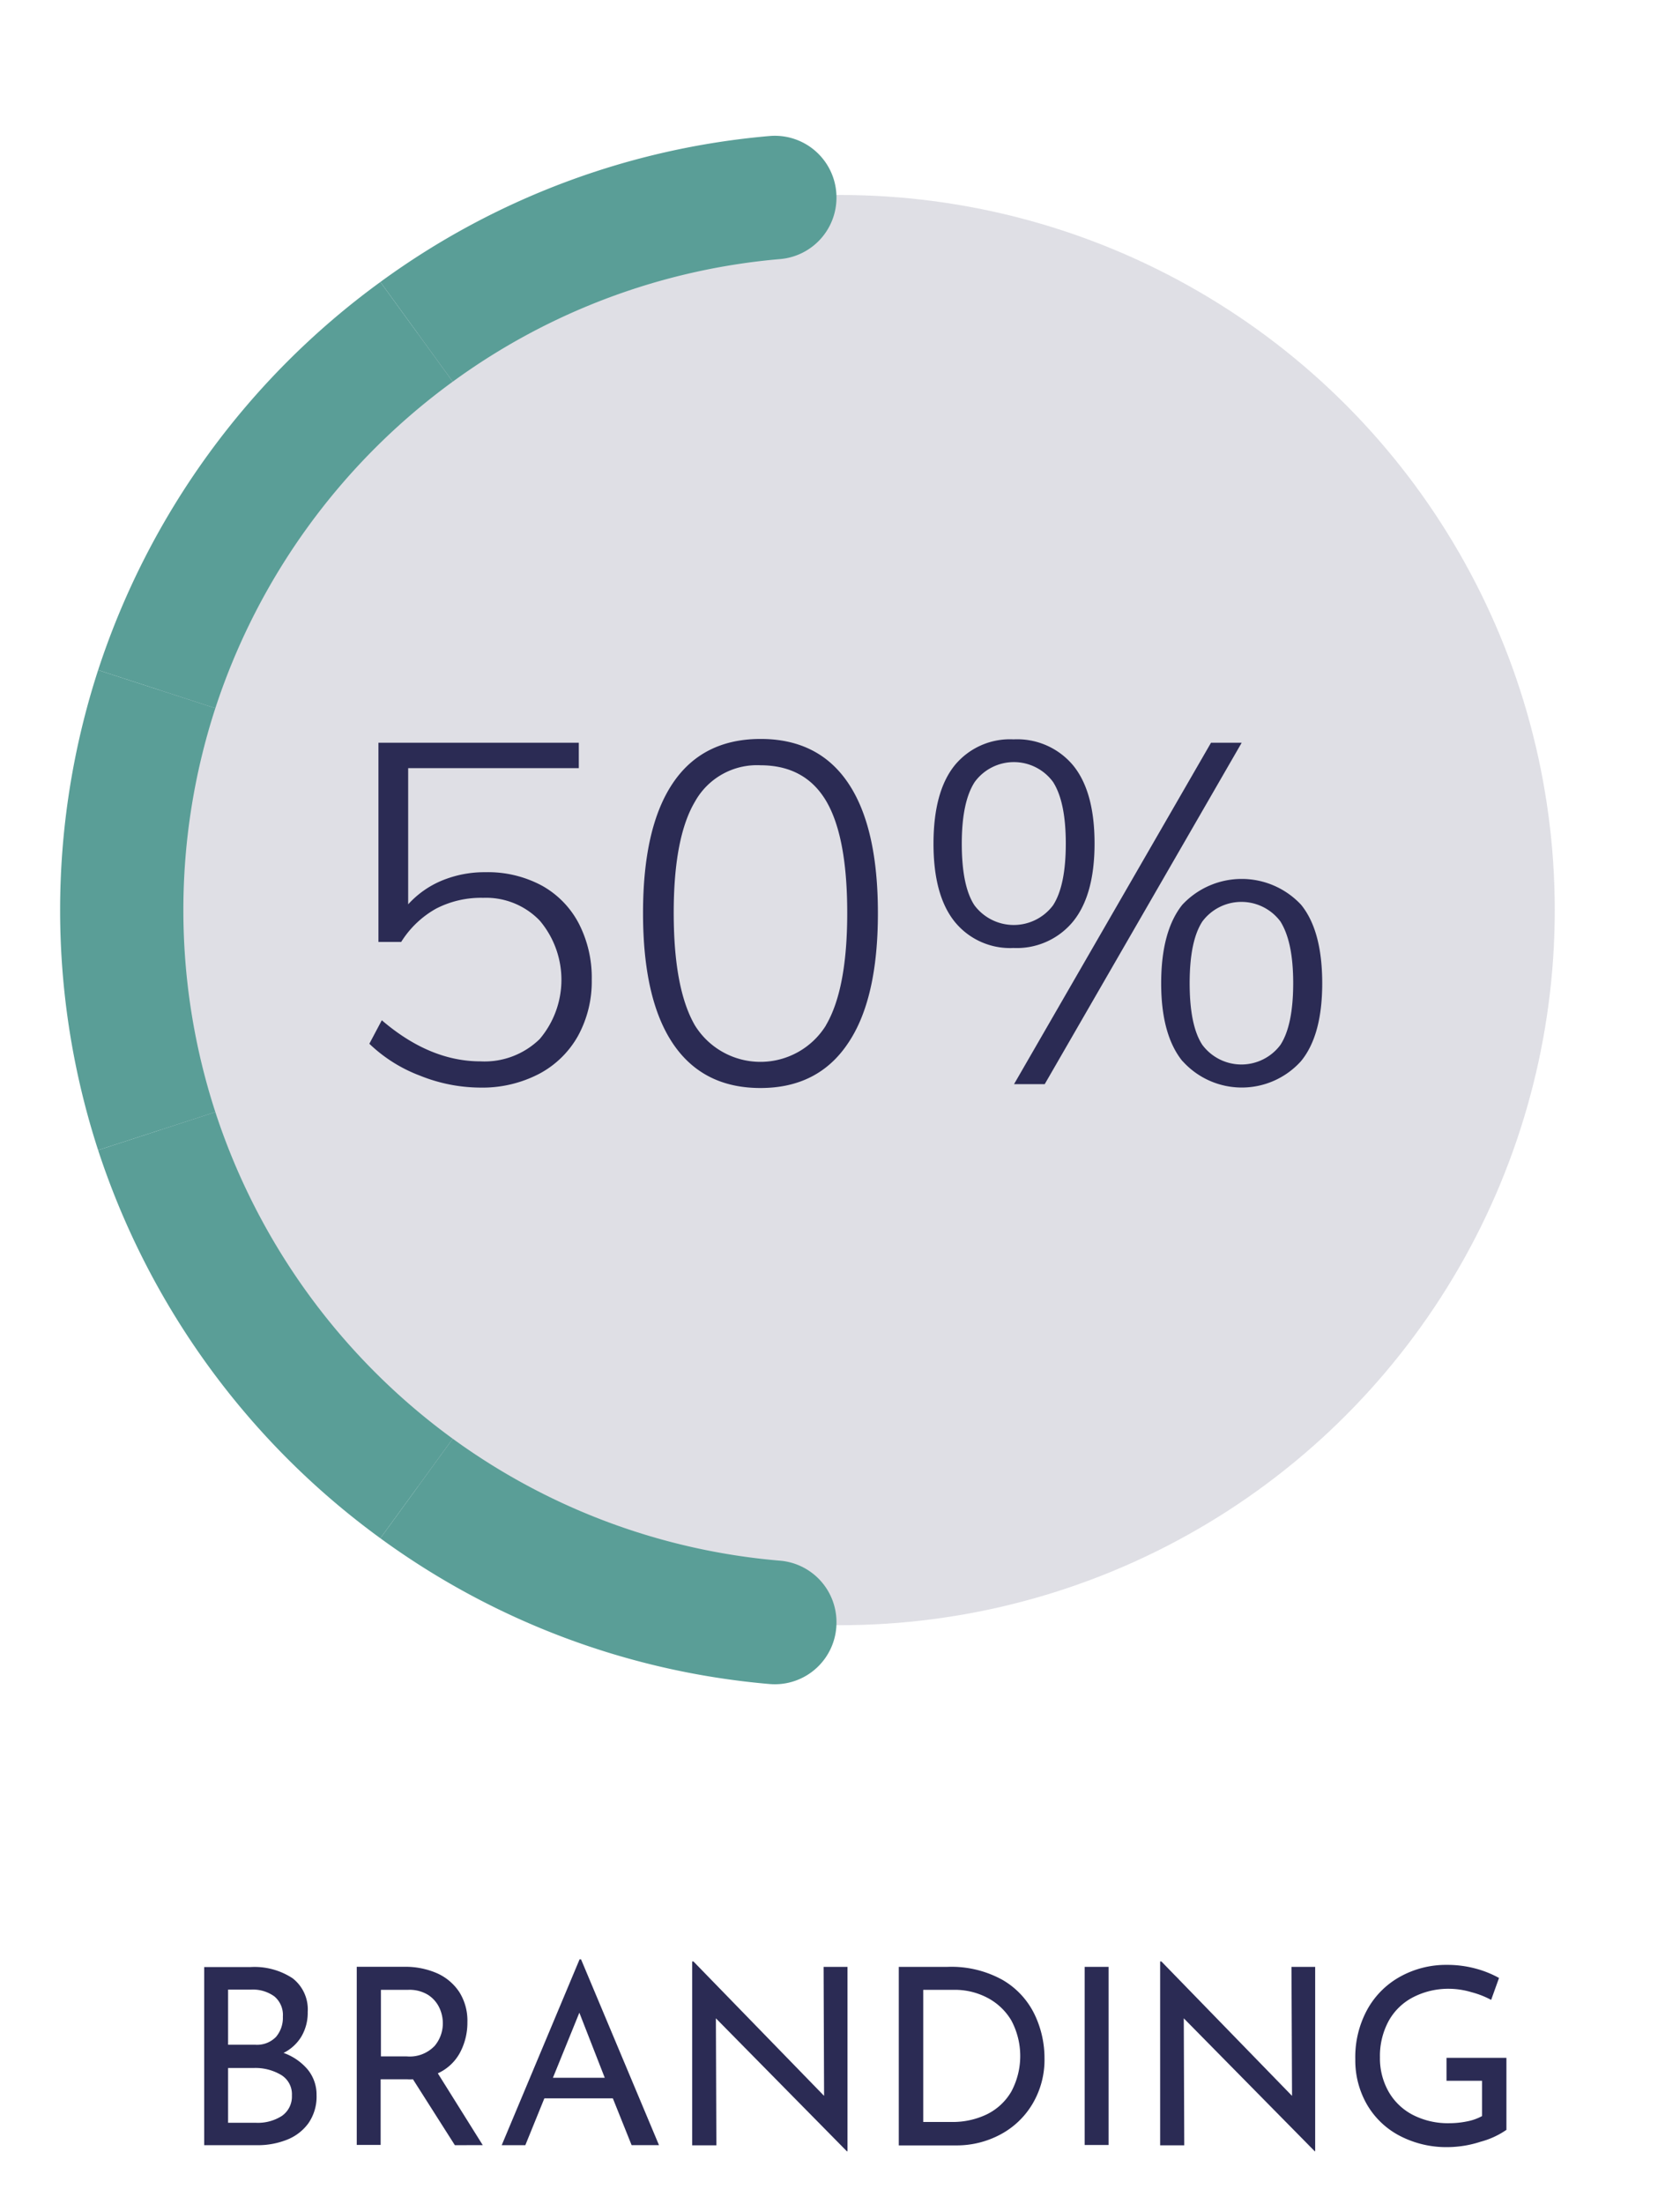 <svg id="Capa_1" data-name="Capa 1" xmlns="http://www.w3.org/2000/svg" viewBox="0 0 245.35 321.68"><defs><style>.cls-1,.cls-2{fill:#2b2b54;}.cls-1{opacity:0.15;}.cls-3{fill:#5a9e97;}</style></defs><title>skill</title><circle class="cls-1" cx="122.68" cy="132.84" r="104.38"/><path class="cls-2" d="M44.94,302.08a5.77,5.77,0,0,1,1.29,3.73,6.79,6.79,0,0,1-1.2,4.12,7.06,7.06,0,0,1-3.17,2.41,11.54,11.54,0,0,1-4.3.78H29.82v-26h6.73a10.13,10.13,0,0,1,6.19,1.64,5.75,5.75,0,0,1,2.2,4.91,6.84,6.84,0,0,1-.92,3.58,6.33,6.33,0,0,1-2.61,2.4A8.2,8.2,0,0,1,44.94,302.08Zm-11.63-3.62h4a3.85,3.85,0,0,0,3-1.15,4.29,4.29,0,0,0,1-2.95,3.53,3.53,0,0,0-1.23-2.95,5.34,5.34,0,0,0-3.42-1H33.31Zm7.85,10.39a3.44,3.44,0,0,0,1.47-3,3.28,3.28,0,0,0-1.6-3,7.32,7.32,0,0,0-3.87-1H33.31v8h4.1A6.48,6.48,0,0,0,41.16,308.85Z"/><path class="cls-2" d="M66.43,313.12l-6.12-9.62a6.28,6.28,0,0,1-.87,0H55.59v9.58H52.1v-26h6.95a11.57,11.57,0,0,1,4.75.93,7.59,7.59,0,0,1,3.28,2.76,7.82,7.82,0,0,1,1.18,4.37,9.32,9.32,0,0,1-1.06,4.43,6.94,6.94,0,0,1-3.26,3.06l6.56,10.48Zm-3-14.44a5.08,5.08,0,0,0,1.24-3.38,5.26,5.26,0,0,0-.52-2.27,4.52,4.52,0,0,0-1.65-1.86,5.18,5.18,0,0,0-2.87-.73h-4v9.72h3.78A5,5,0,0,0,63.42,298.68Z"/><path class="cls-2" d="M89.5,306.28h-10l-2.78,6.84H73.27L84.64,286h.22l11.38,27.11h-4Zm-1.18-3-3.71-9.5-3.86,9.5Z"/><path class="cls-2" d="M123.77,287.09V314h-.1l-19.12-19.4.07,18.54h-3.53V286.3h.18l19.08,19.62-.07-18.83Z"/><path class="cls-2" d="M131.26,287.09h7.13a15.4,15.4,0,0,1,8.05,1.92,11.7,11.7,0,0,1,4.64,5,14.72,14.72,0,0,1,1.46,6.43,12.58,12.58,0,0,1-1.77,6.68,12,12,0,0,1-4.71,4.46,13.51,13.51,0,0,1-6.41,1.57h-8.39ZM139,309.73a11.47,11.47,0,0,0,5.15-1.13,8.42,8.42,0,0,0,3.54-3.3,11,11,0,0,0,0-10.4,8.81,8.81,0,0,0-3.55-3.33,10.25,10.25,0,0,0-4.77-1.13h-4.54v19.29Z"/><path class="cls-2" d="M161.9,287.09v26h-3.49v-26Z"/><path class="cls-2" d="M192.07,287.09V314H192l-19.12-19.4.07,18.54h-3.52V286.3h.18l19.08,19.62-.08-18.83Z"/><path class="cls-2" d="M216.24,312.61a15.78,15.78,0,0,1-4.7.79,14.76,14.76,0,0,1-7.16-1.67,11.86,11.86,0,0,1-4.77-4.59,12.88,12.88,0,0,1-1.68-6.55,14.44,14.44,0,0,1,1.8-7.36,12.24,12.24,0,0,1,4.86-4.77,13.81,13.81,0,0,1,6.7-1.66,15.87,15.87,0,0,1,4.14.52,15,15,0,0,1,3.49,1.39l-1.15,3.2a13,13,0,0,0-2.9-1.13,11.6,11.6,0,0,0-3.15-.49,11.22,11.22,0,0,0-5.34,1.23,8.57,8.57,0,0,0-3.59,3.49,10.7,10.7,0,0,0-1.26,5.29,9.85,9.85,0,0,0,1.26,5,8.64,8.64,0,0,0,3.57,3.41,11.19,11.19,0,0,0,5.25,1.2,13.07,13.07,0,0,0,2.67-.27,7.46,7.46,0,0,0,2.16-.77v-5.15h-5.19v-3.35H220v10.51A12,12,0,0,1,216.24,312.61Z"/><path class="cls-2" d="M79.14,129.27a13.42,13.42,0,0,1,5.39,5.53A17.24,17.24,0,0,1,86.42,143a16.51,16.51,0,0,1-2,8.19,14,14,0,0,1-5.7,5.56,17.94,17.94,0,0,1-8.61,2A23.82,23.82,0,0,1,61.32,157a21.72,21.72,0,0,1-7.38-4.65l1.82-3.43q7,6,14.42,6a11.53,11.53,0,0,0,8.64-3.26,13.37,13.37,0,0,0,0-17.29,10.88,10.88,0,0,0-8.26-3.32,14.29,14.29,0,0,0-6.86,1.57,14.14,14.14,0,0,0-5.11,4.87H55.27V108.41H84.53v3.71H59.61V132a13.78,13.78,0,0,1,4.93-3.47,16.28,16.28,0,0,1,6.34-1.22A16.63,16.63,0,0,1,79.14,129.27Z"/><path class="cls-2" d="M98.28,152.33q-4.36-6.47-4.37-19t4.34-19q4.34-6.46,12.81-6.47t12.81,6.44q4.34,6.43,4.34,19t-4.38,19q-4.36,6.51-12.77,6.51T98.28,152.33Zm22.33-2.66q3.12-5.28,3.12-16.41t-3.08-16.35q-3.09-5.2-9.59-5.21A10.36,10.36,0,0,0,101.5,117q-3.12,5.25-3.11,16.31t3.11,16.38a11.26,11.26,0,0,0,19.11,0Z"/><path class="cls-2" d="M139.41,134.52q-3.09-3.86-3.08-11.41t3.08-11.38a10.44,10.44,0,0,1,8.61-3.81,10.63,10.63,0,0,1,8.71,3.81q3.12,3.83,3.12,11.38t-3.15,11.41a10.63,10.63,0,0,1-8.68,3.85A10.41,10.41,0,0,1,139.41,134.52Zm14.38-2.38c1.24-1.91,1.86-4.93,1.86-9s-.62-7.06-1.86-9a7.09,7.09,0,0,0-11.44,0q-1.89,2.91-1.89,9c0,4.1.61,7.12,1.85,9a7.17,7.17,0,0,0,11.48,0Zm-1.22,26.11h-4.48l28.77-49.84h4.48Zm20.12-3.36q-3.12-3.85-3.11-11.41t3.08-11.41a11.86,11.86,0,0,1,17.36,0q3.07,3.78,3.08,11.41T190,154.89a11.63,11.63,0,0,1-17.29,0ZM187,152.51c1.24-1.91,1.86-4.93,1.86-9s-.62-7-1.86-9a7.11,7.11,0,0,0-11.41,0c-1.24,1.91-1.85,4.9-1.85,9s.61,7.12,1.85,9a7.11,7.11,0,0,0,11.41,0Z"/><path class="cls-3" d="M31.45,162.32l-17.12,5.56a113.85,113.85,0,0,0,41.22,56.65L66.12,210A95.8,95.8,0,0,1,31.45,162.32Z"/><path class="cls-3" d="M66.12,210,55.55,224.53a112.78,112.78,0,0,0,56.88,21.28,9,9,0,0,0,9.73-9h0a9,9,0,0,0-8.15-9A94.79,94.79,0,0,1,66.12,210Z"/><path class="cls-3" d="M66.12,55.71,55.55,41.16A113.81,113.81,0,0,0,14.33,97.81l17.12,5.56A95.83,95.83,0,0,1,66.12,55.71Z"/><path class="cls-3" d="M122.16,28.85h0a9,9,0,0,0-9.73-9A112.69,112.69,0,0,0,55.55,41.16L66.12,55.71A94.88,94.88,0,0,1,114,37.81,9,9,0,0,0,122.16,28.85Z"/><path class="cls-3" d="M26.78,132.84a95.1,95.1,0,0,1,4.67-29.47L14.33,97.81a113.36,113.36,0,0,0,0,70.07l17.12-5.56A95.22,95.22,0,0,1,26.78,132.84Z"/></svg>
